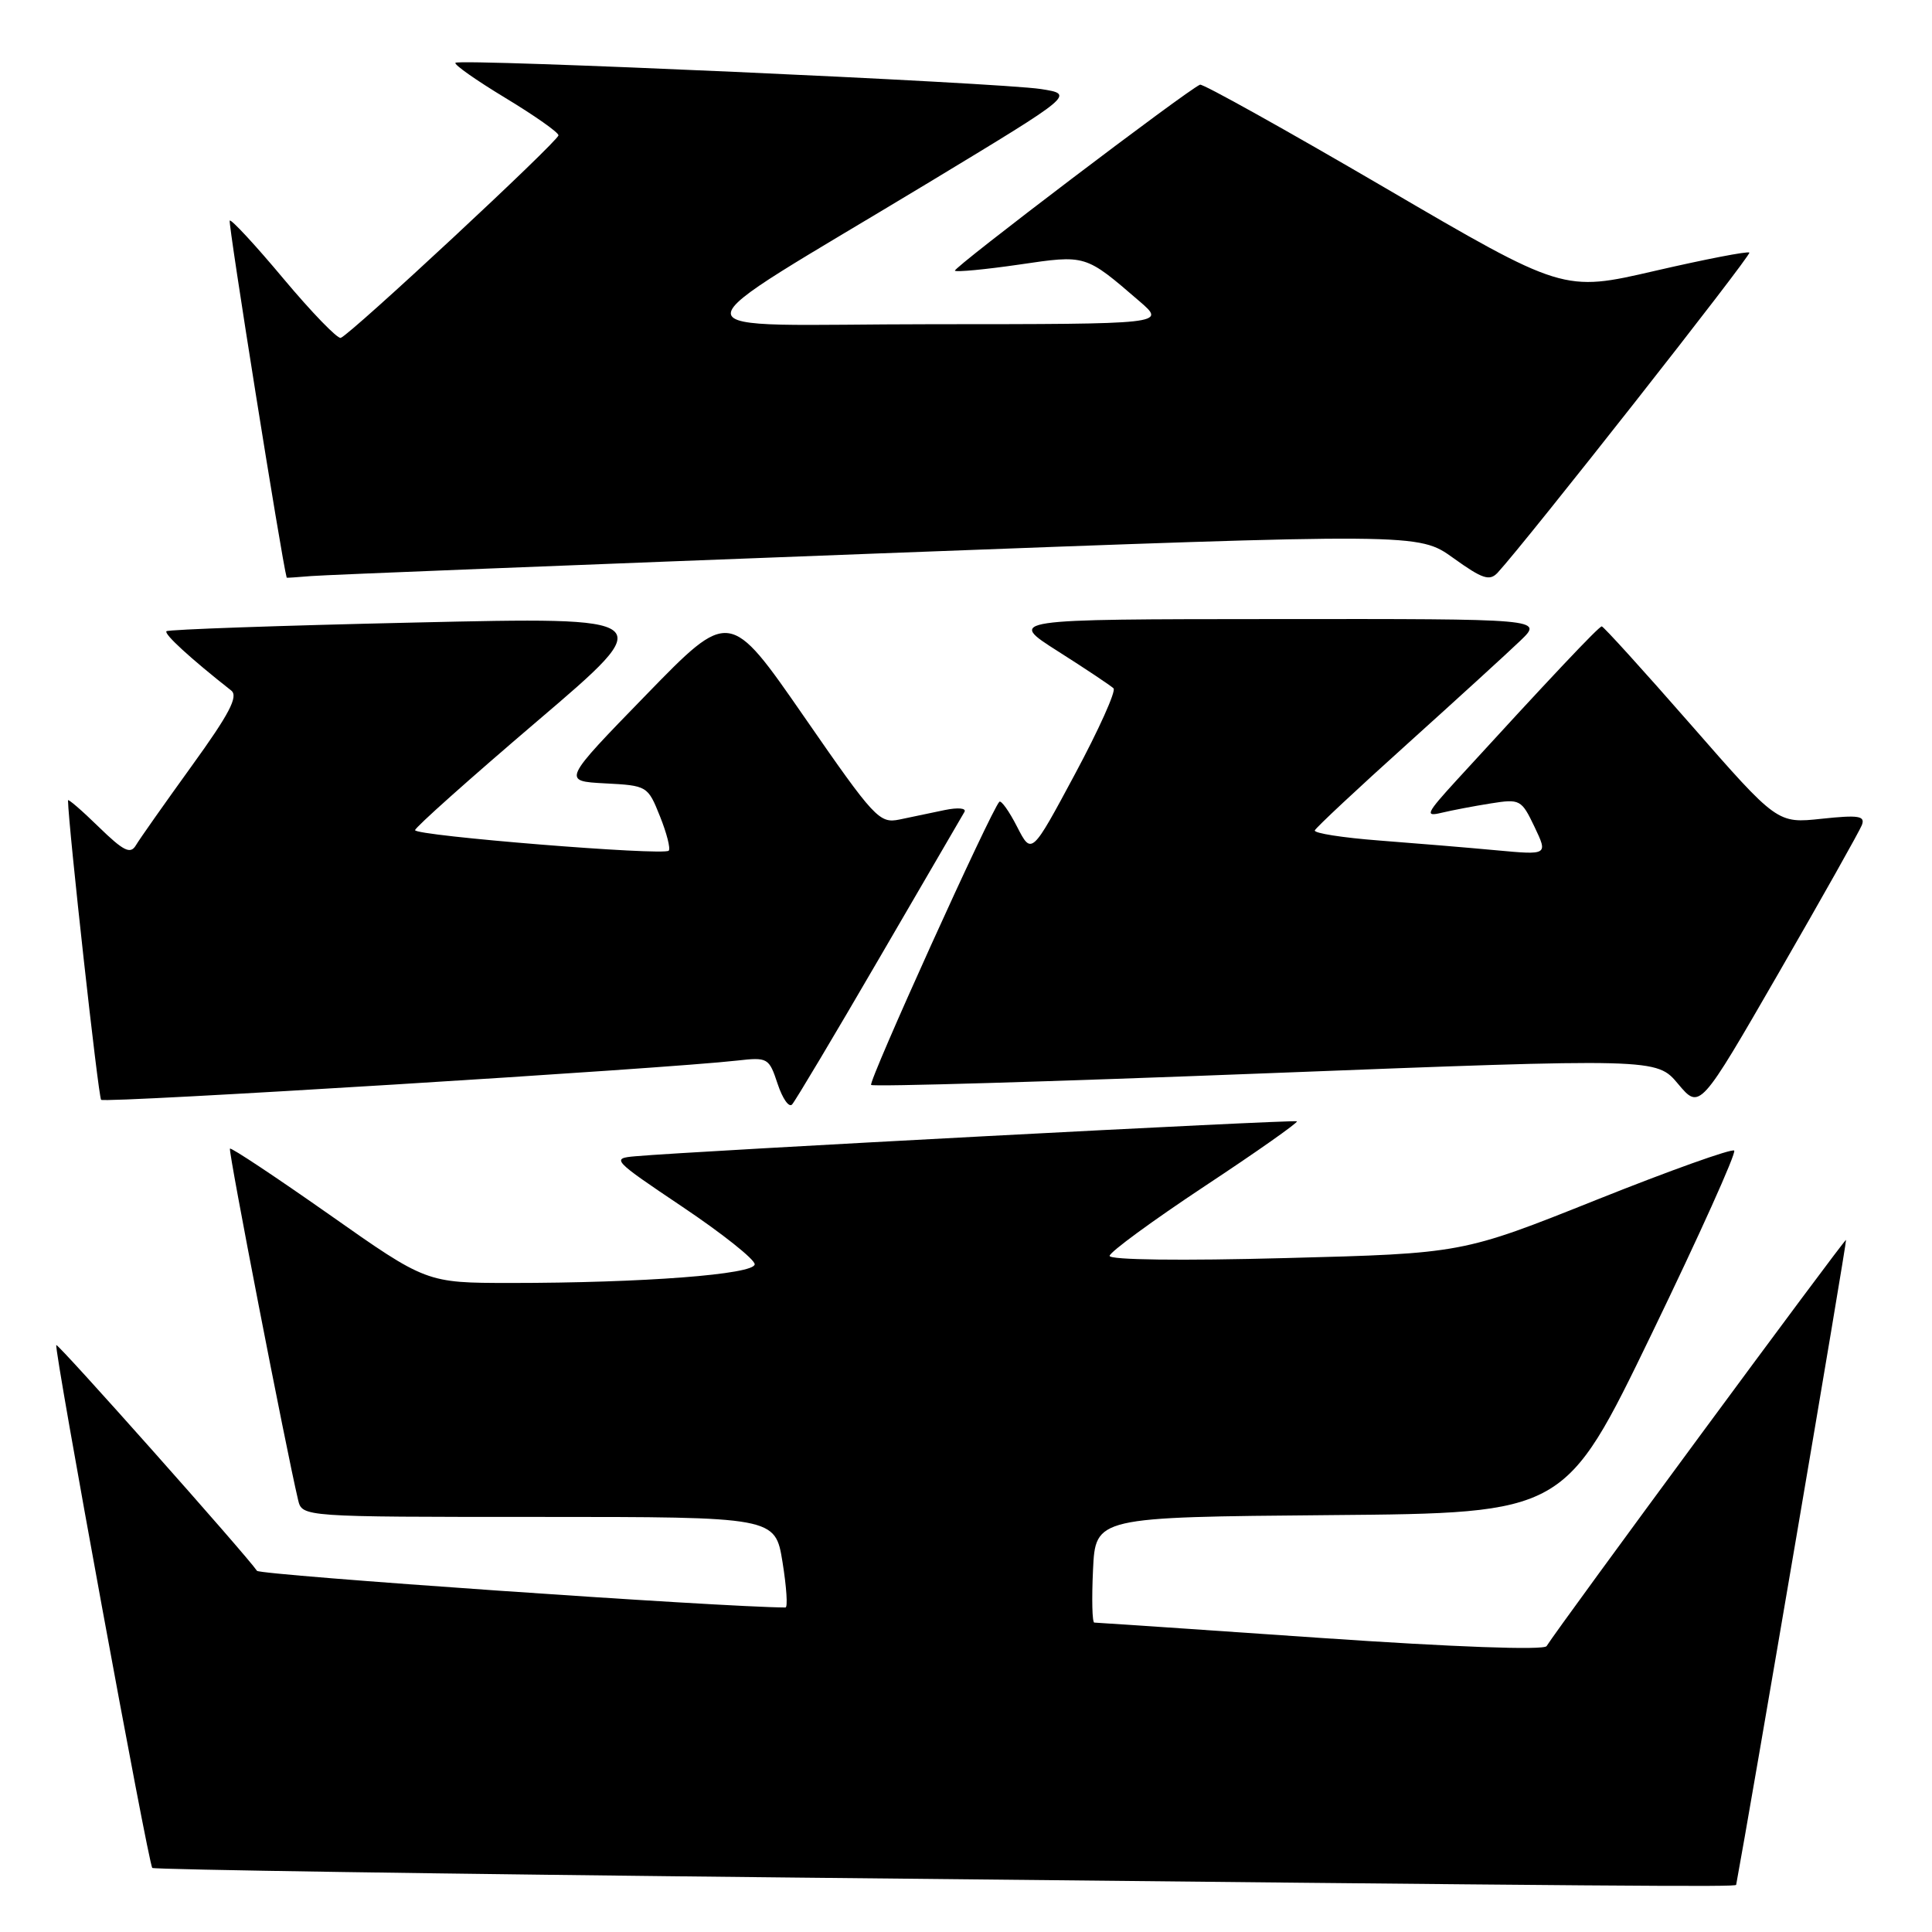 <?xml version="1.0" encoding="UTF-8" standalone="no"?>
<!DOCTYPE svg PUBLIC "-//W3C//DTD SVG 1.1//EN" "http://www.w3.org/Graphics/SVG/1.1/DTD/svg11.dtd" >
<svg xmlns="http://www.w3.org/2000/svg" xmlns:xlink="http://www.w3.org/1999/xlink" version="1.1" viewBox="0 0 256 256">
 <g >
 <path fill="currentColor"
d=" M 230.05 249.75 C 231.77 240.59 244.75 164.43 244.61 164.29 C 244.44 164.11 206.55 215.51 204.93 218.12 C 204.58 218.68 192.71 218.25 174.93 217.03 C 158.74 215.91 145.28 215.00 145.00 215.00 C 144.72 215.00 144.65 211.86 144.83 208.02 C 145.16 201.03 145.16 201.03 176.26 200.76 C 207.36 200.50 207.36 200.50 218.85 176.75 C 225.17 163.69 230.09 152.76 229.79 152.46 C 229.49 152.16 221.26 155.10 211.50 159.00 C 193.76 166.09 193.76 166.09 170.38 166.70 C 156.57 167.07 147.01 166.95 147.03 166.41 C 147.04 165.91 152.71 161.76 159.62 157.18 C 166.54 152.61 172.04 148.73 171.85 148.58 C 171.53 148.32 91.94 152.52 84.19 153.21 C 80.97 153.49 81.13 153.67 90.44 159.92 C 95.70 163.45 100.00 166.87 100.00 167.52 C 100.00 168.87 85.19 170.00 67.59 170.00 C 56.50 169.99 56.50 169.99 43.64 160.94 C 36.56 155.97 30.64 152.03 30.47 152.20 C 30.22 152.45 37.89 191.96 39.50 198.75 C 40.04 201.00 40.04 201.00 71.38 201.00 C 102.72 201.00 102.72 201.00 103.69 207.00 C 104.22 210.30 104.40 213.00 104.08 213.00 C 95.74 212.97 34.43 208.71 34.05 208.14 C 32.68 206.10 7.69 177.98 7.46 178.23 C 7.11 178.60 19.66 247.00 20.18 247.51 C 20.40 247.73 58.82 248.31 105.54 248.79 C 217.35 249.95 229.99 250.05 230.05 249.75 Z  M 116.49 127.00 C 122.42 116.83 127.51 108.09 127.79 107.59 C 128.09 107.08 126.95 106.97 125.16 107.34 C 123.42 107.70 120.74 108.26 119.19 108.59 C 116.52 109.14 115.89 108.47 106.53 94.94 C 96.67 80.70 96.67 80.70 85.59 92.10 C 74.50 103.50 74.50 103.50 80.16 103.80 C 85.76 104.09 85.84 104.14 87.45 108.17 C 88.35 110.41 88.87 112.46 88.61 112.72 C 87.92 113.41 55.00 110.75 55.00 110.00 C 55.00 109.64 62.29 103.14 71.19 95.55 C 87.38 81.75 87.38 81.75 54.94 82.49 C 37.10 82.89 22.30 83.41 22.06 83.64 C 21.68 83.99 25.24 87.25 30.64 91.50 C 31.61 92.27 30.39 94.60 25.40 101.50 C 21.83 106.45 18.50 111.17 18.01 112.00 C 17.28 113.23 16.39 112.79 13.06 109.55 C 10.83 107.37 9.00 105.80 9.01 106.05 C 9.06 109.45 13.03 145.37 13.40 145.73 C 13.87 146.20 88.25 141.61 97.68 140.53 C 101.74 140.07 101.90 140.17 103.04 143.62 C 103.69 145.58 104.55 146.81 104.96 146.34 C 105.38 145.88 110.57 137.18 116.49 127.00 Z  M 246.71 109.32 C 247.17 108.11 246.28 107.97 241.38 108.49 C 235.50 109.12 235.50 109.12 224.08 96.06 C 217.80 88.88 212.47 83.00 212.24 83.00 C 211.85 83.00 205.36 89.88 193.00 103.39 C 188.98 107.79 188.77 108.24 191.00 107.70 C 192.38 107.37 195.31 106.81 197.52 106.46 C 201.41 105.84 201.60 105.94 203.33 109.56 C 205.11 113.30 205.11 113.30 198.30 112.67 C 194.56 112.32 187.55 111.74 182.72 111.37 C 177.89 111.00 174.06 110.40 174.22 110.03 C 174.37 109.66 179.90 104.49 186.50 98.55 C 193.10 92.60 199.84 86.45 201.48 84.87 C 204.46 82.00 204.46 82.00 168.98 82.03 C 133.50 82.05 133.50 82.05 140.20 86.31 C 143.89 88.65 147.19 90.86 147.55 91.21 C 147.90 91.57 145.60 96.68 142.44 102.57 C 136.69 113.29 136.69 113.29 134.77 109.55 C 133.72 107.49 132.66 106.01 132.42 106.24 C 131.33 107.33 115.02 143.35 115.43 143.76 C 115.69 144.02 139.21 143.33 167.70 142.22 C 219.50 140.21 219.50 140.21 222.36 143.63 C 225.23 147.04 225.23 147.04 235.69 128.91 C 241.44 118.94 246.40 110.12 246.71 109.32 Z  M 116.23 73.34 C 187.96 70.63 187.96 70.63 192.57 73.94 C 196.44 76.72 197.38 77.03 198.45 75.88 C 202.26 71.75 232.12 33.78 231.80 33.47 C 231.59 33.26 225.96 34.35 219.29 35.89 C 207.15 38.70 207.15 38.70 183.41 24.82 C 170.35 17.19 159.37 11.07 159.01 11.22 C 157.28 11.95 126.20 35.54 126.53 35.87 C 126.74 36.07 130.56 35.71 135.03 35.06 C 143.94 33.75 143.77 33.70 151.00 39.93 C 154.50 42.95 154.50 42.95 123.50 42.96 C 87.96 42.98 87.96 45.42 123.44 23.96 C 142.38 12.50 142.38 12.50 137.94 11.80 C 132.53 10.95 60.93 7.74 60.35 8.32 C 60.12 8.55 63.10 10.64 66.97 12.98 C 70.84 15.32 74.00 17.54 74.00 17.93 C 74.00 18.69 46.45 44.33 45.15 44.77 C 44.72 44.92 41.31 41.40 37.58 36.95 C 33.86 32.50 30.64 29.02 30.44 29.23 C 30.19 29.47 37.33 74.22 37.99 76.55 C 37.99 76.58 39.46 76.48 41.25 76.33 C 43.04 76.18 76.78 74.84 116.23 73.34 Z "/>
</g>
</svg>